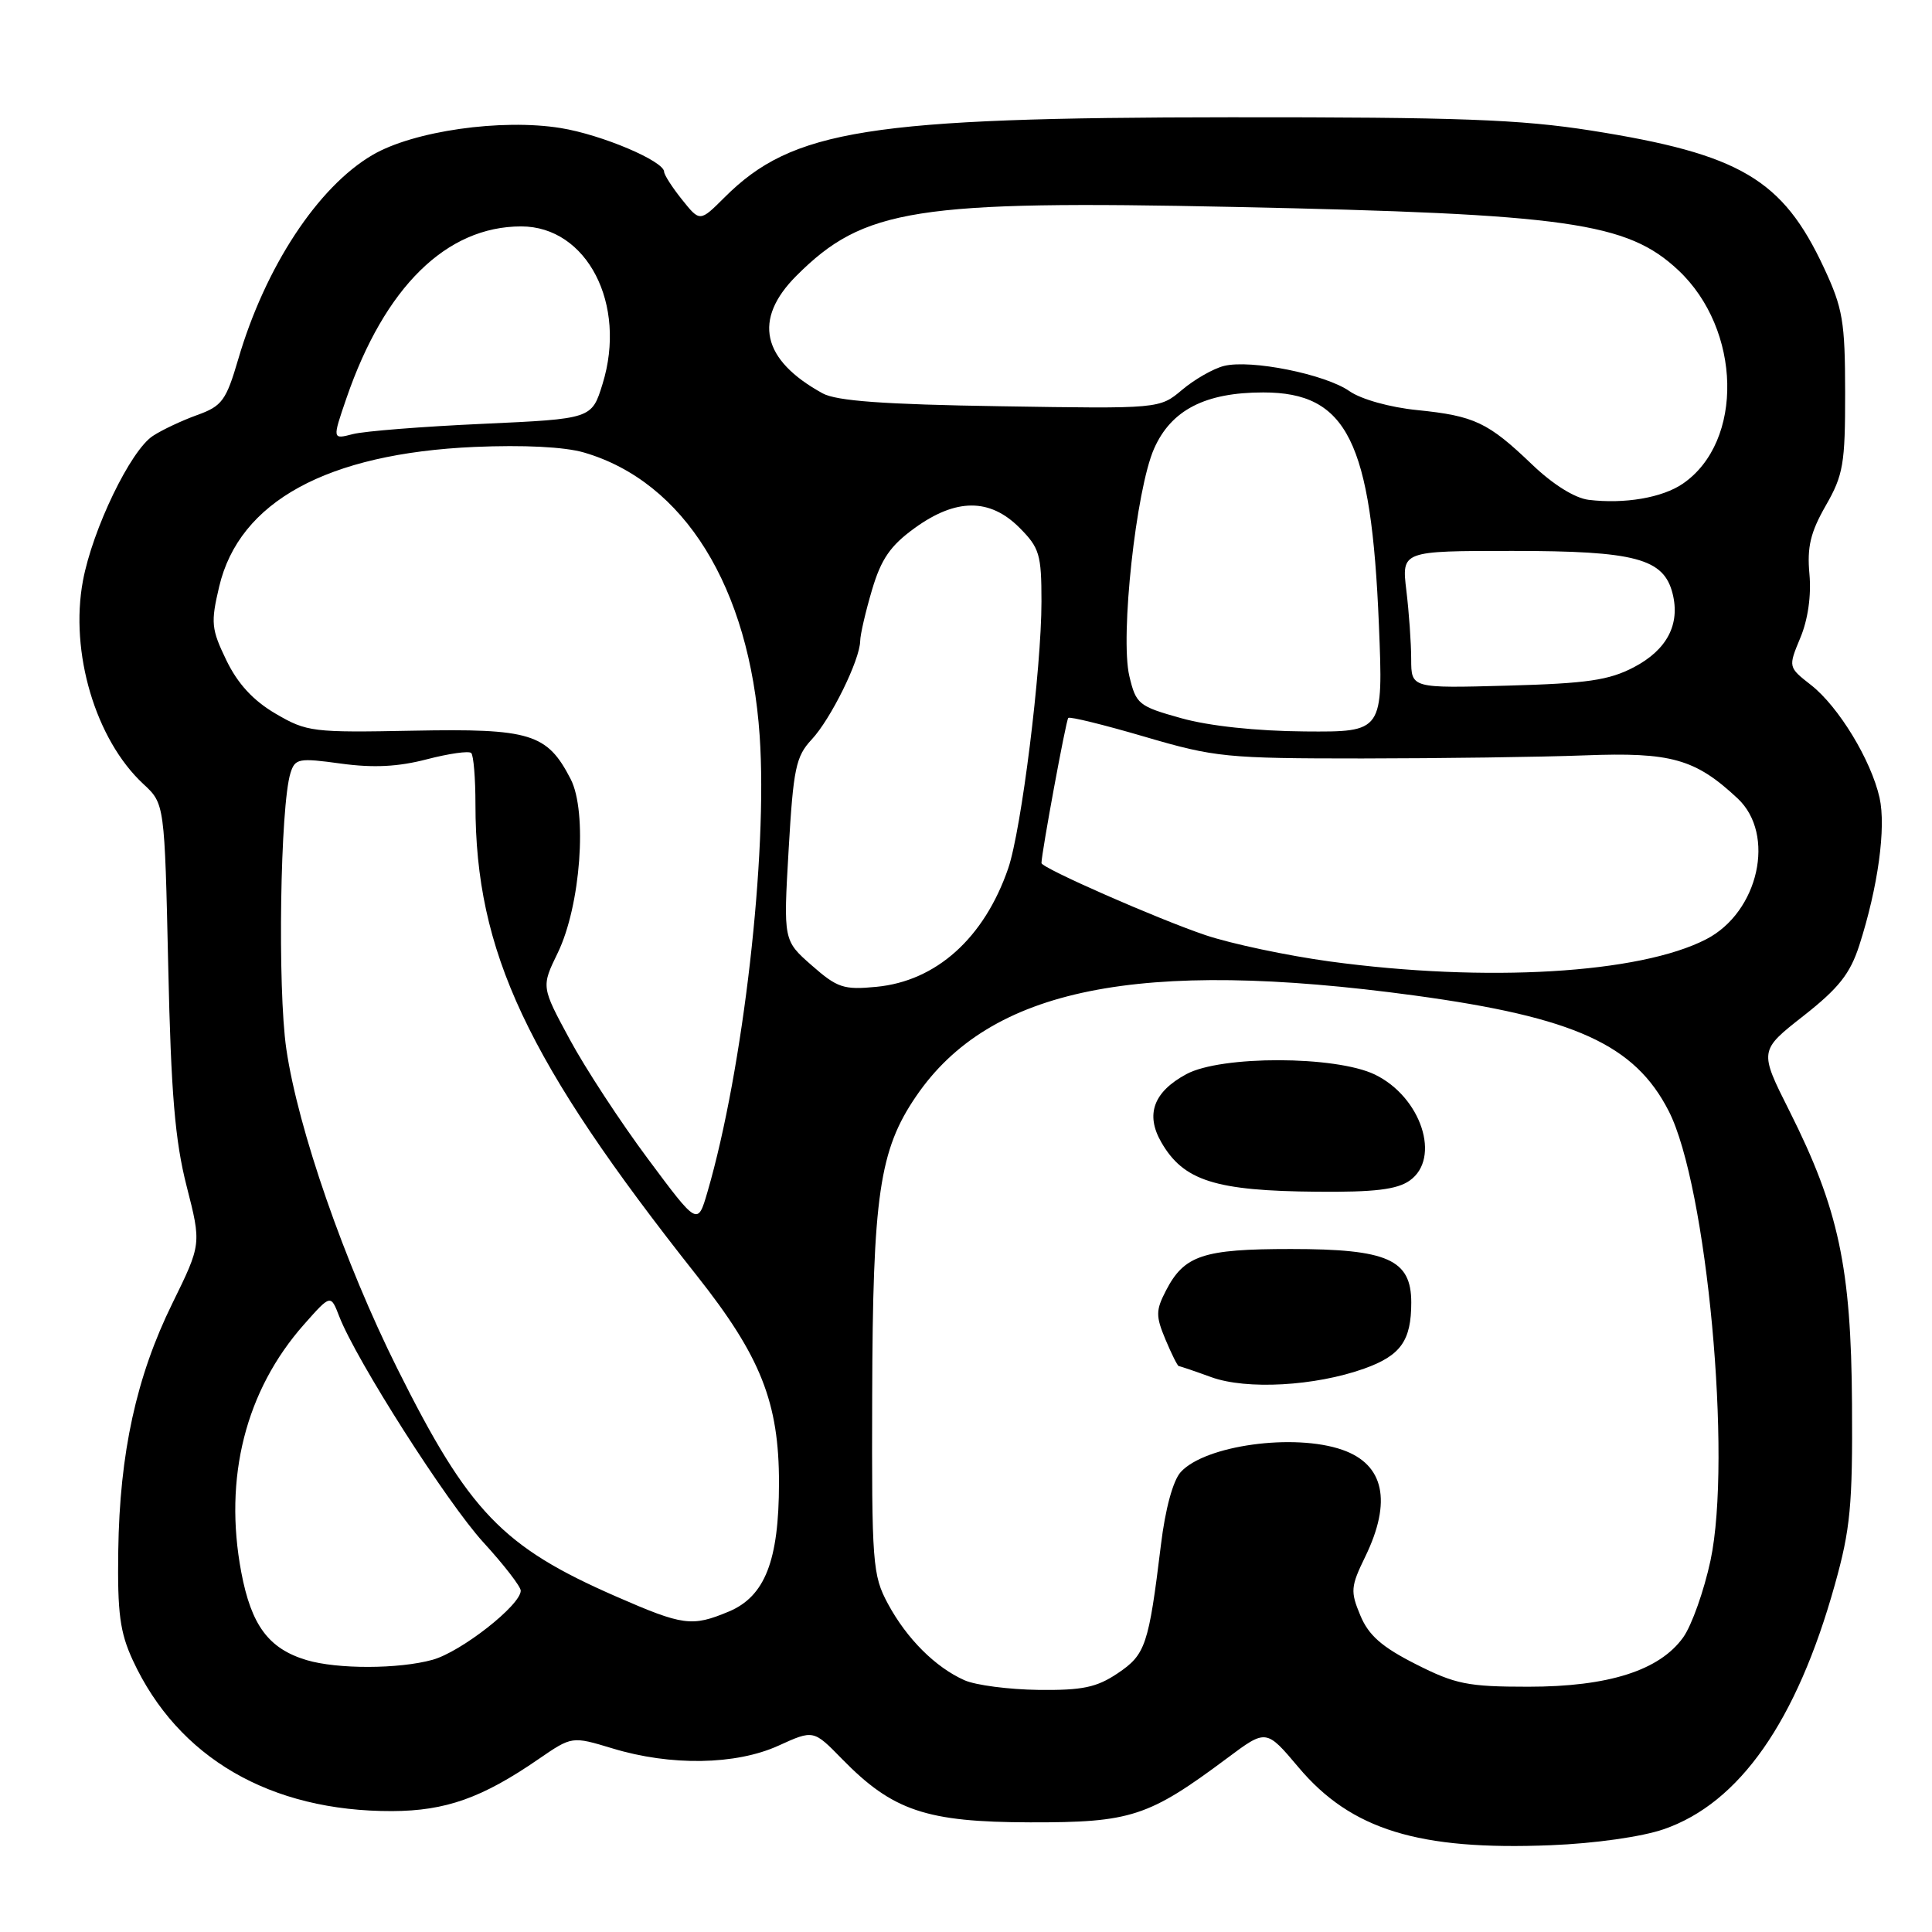 <?xml version="1.0" encoding="UTF-8" standalone="no"?>
<!DOCTYPE svg PUBLIC "-//W3C//DTD SVG 1.1//EN" "http://www.w3.org/Graphics/SVG/1.1/DTD/svg11.dtd" >
<svg xmlns="http://www.w3.org/2000/svg" xmlns:xlink="http://www.w3.org/1999/xlink" version="1.1" viewBox="0 0 256 256">
 <g >
 <path fill="currentColor"
d=" M 220.46 242.38 C 230.49 238.92 238.07 228.09 243.12 210.00 C 245.19 202.62 245.49 199.45 245.40 186.00 C 245.29 167.95 243.63 160.19 237.12 147.23 C 233.09 139.22 233.09 139.22 238.97 134.61 C 243.65 130.93 245.15 129.03 246.37 125.25 C 248.85 117.54 249.93 109.64 249.05 105.70 C 247.92 100.70 243.62 93.63 239.97 90.77 C 236.94 88.40 236.94 88.40 238.55 84.52 C 239.56 82.12 240.02 78.91 239.76 76.07 C 239.43 72.48 239.90 70.53 241.92 67.00 C 244.25 62.94 244.50 61.46 244.49 52.00 C 244.48 42.61 244.19 40.86 241.69 35.50 C 236.21 23.74 230.59 20.42 210.84 17.30 C 201.43 15.82 193.28 15.52 163.00 15.54 C 115.08 15.57 104.99 17.17 95.99 26.17 C 92.74 29.41 92.74 29.41 90.38 26.46 C 89.07 24.83 88.01 23.17 88.00 22.77 C 88.00 21.35 79.74 17.85 74.31 16.97 C 66.46 15.69 54.76 17.36 49.35 20.54 C 42.12 24.77 35.14 35.39 31.57 47.59 C 29.96 53.08 29.42 53.81 26.14 54.99 C 24.14 55.71 21.49 56.95 20.26 57.76 C 17.30 59.68 12.27 70.11 10.99 76.95 C 9.22 86.44 12.66 98.01 19.00 103.89 C 21.81 106.50 21.81 106.50 22.29 128.00 C 22.66 144.90 23.19 151.14 24.73 157.18 C 26.69 164.85 26.69 164.85 22.85 172.68 C 18.07 182.39 15.85 192.53 15.67 205.50 C 15.55 213.73 15.89 216.30 17.60 220.00 C 23.58 232.92 35.82 240.03 51.96 239.98 C 59.06 239.95 63.89 238.24 71.39 233.07 C 75.79 230.05 75.79 230.05 81.15 231.67 C 88.87 234.02 97.50 233.88 103.15 231.31 C 107.79 229.20 107.79 229.20 111.57 233.07 C 118.28 239.94 122.73 241.44 136.50 241.47 C 149.86 241.50 152.18 240.74 162.64 232.94 C 167.78 229.10 167.78 229.10 172.06 234.18 C 179.02 242.45 187.98 245.21 205.50 244.50 C 211.32 244.27 217.58 243.38 220.46 242.38 Z  M 127.80 222.64 C 123.95 220.93 120.14 217.13 117.65 212.50 C 115.62 208.72 115.50 207.22 115.57 185.00 C 115.64 158.40 116.52 152.39 121.39 145.26 C 131.17 130.92 150.87 126.94 187.45 131.91 C 208.67 134.80 216.62 138.42 221.12 147.23 C 226.18 157.15 229.53 193.23 226.65 206.78 C 225.79 210.78 224.17 215.36 223.04 216.95 C 219.91 221.34 213.14 223.50 202.50 223.50 C 194.49 223.50 192.85 223.17 187.60 220.51 C 183.10 218.23 181.35 216.70 180.25 214.05 C 178.92 210.87 178.97 210.23 180.90 206.27 C 184.46 198.94 183.41 194.04 177.87 192.11 C 171.49 189.88 159.66 191.51 156.45 195.06 C 155.43 196.18 154.40 199.96 153.83 204.70 C 152.20 218.03 151.79 219.24 148.10 221.72 C 145.32 223.59 143.43 223.99 137.60 223.92 C 133.70 223.87 129.28 223.30 127.80 222.64 Z  M 180.76 181.35 C 185.60 179.62 187.00 177.66 187.00 172.59 C 187.00 166.89 183.87 165.50 171.05 165.50 C 159.40 165.50 156.91 166.33 154.49 171.02 C 153.14 173.63 153.13 174.38 154.43 177.49 C 155.24 179.42 156.03 181.01 156.20 181.02 C 156.36 181.02 158.30 181.68 160.50 182.48 C 165.18 184.18 174.26 183.67 180.76 181.35 Z  M 186.78 156.44 C 190.99 153.49 188.32 145.35 182.17 142.38 C 176.98 139.88 161.81 139.84 157.20 142.33 C 152.86 144.67 151.75 147.66 153.87 151.34 C 156.81 156.46 161.02 157.80 174.53 157.91 C 182.09 157.98 185.10 157.62 186.78 156.44 Z  M 40.62 219.97 C 35.59 218.46 33.30 215.37 31.97 208.33 C 29.61 195.81 32.54 184.25 40.28 175.50 C 43.82 171.50 43.82 171.50 44.95 174.43 C 47.20 180.24 59.20 199.06 64.04 204.36 C 66.77 207.34 69.00 210.23 69.00 210.77 C 69.00 212.69 61.10 218.88 57.32 219.93 C 52.84 221.17 44.71 221.19 40.62 219.97 Z  M 81.63 211.54 C 66.57 204.96 62.11 200.32 52.64 181.33 C 45.63 167.28 39.49 149.60 37.94 139.00 C 36.76 130.95 37.13 106.77 38.49 102.43 C 39.10 100.50 39.57 100.41 45.18 101.18 C 49.49 101.77 52.76 101.60 56.56 100.61 C 59.49 99.85 62.14 99.47 62.44 99.78 C 62.75 100.08 63.00 103.14 63.00 106.58 C 63.00 126.12 69.76 140.51 92.31 169.00 C 100.81 179.73 103.23 185.84 103.22 196.53 C 103.21 206.81 101.36 211.53 96.57 213.54 C 91.68 215.58 90.53 215.43 81.63 211.54 Z  M 85.85 153.55 C 82.22 148.68 77.56 141.56 75.49 137.72 C 71.72 130.75 71.72 130.75 73.90 126.27 C 76.94 120.01 77.86 107.57 75.61 103.22 C 72.50 97.19 70.30 96.52 54.75 96.82 C 41.42 97.08 40.66 96.99 36.51 94.56 C 33.54 92.82 31.51 90.61 30.00 87.50 C 28.00 83.36 27.91 82.52 29.04 77.74 C 31.69 66.46 43.34 60.09 62.88 59.22 C 69.38 58.94 74.81 59.21 77.38 59.96 C 90.65 63.83 99.31 77.80 100.66 97.50 C 101.74 113.23 98.47 141.74 93.74 157.95 C 92.44 162.41 92.44 162.41 85.85 153.55 Z  M 107.56 127.92 C 103.80 124.62 103.80 124.62 104.50 112.56 C 105.12 101.82 105.46 100.23 107.54 98.00 C 110.09 95.28 113.94 87.45 113.98 84.93 C 113.99 84.07 114.70 81.02 115.55 78.15 C 116.76 74.07 117.98 72.30 121.20 69.97 C 126.67 66.01 131.15 65.99 135.08 69.92 C 137.74 72.59 138.00 73.46 138.00 79.70 C 138.00 88.67 135.34 109.98 133.59 115.07 C 130.41 124.30 124.06 130.00 116.13 130.76 C 111.80 131.18 110.95 130.90 107.56 127.92 Z  M 176.22 127.40 C 170.57 126.63 163.15 125.06 159.73 123.91 C 153.39 121.77 138.00 115.01 138.00 114.36 C 138.00 113.07 141.25 95.43 141.55 95.13 C 141.75 94.92 146.32 96.05 151.71 97.63 C 160.98 100.35 162.51 100.50 180.50 100.50 C 190.95 100.49 204.22 100.31 210.00 100.09 C 221.43 99.65 224.64 100.55 230.25 105.80 C 235.33 110.56 233.04 120.86 226.09 124.45 C 217.28 129.01 196.92 130.21 176.22 127.40 Z  M 156.54 95.17 C 150.85 93.58 150.53 93.32 149.64 89.57 C 148.41 84.34 150.53 64.85 152.92 59.45 C 155.19 54.32 159.70 52.00 167.39 52.00 C 178.50 52.00 181.71 58.45 182.71 82.75 C 183.29 97.00 183.29 97.00 172.90 96.92 C 166.47 96.87 160.22 96.20 156.54 95.17 Z  M 186.99 87.35 C 186.99 85.23 186.70 81.14 186.35 78.25 C 185.72 73.00 185.72 73.00 200.41 73.00 C 216.71 73.00 220.46 74.00 221.63 78.66 C 222.65 82.74 220.88 86.11 216.50 88.41 C 213.19 90.14 210.30 90.56 199.75 90.85 C 187.00 91.20 187.00 91.20 186.99 87.35 Z  M 210.50 66.23 C 208.66 66.00 205.76 64.19 203.00 61.54 C 197.17 55.96 195.38 55.11 187.80 54.34 C 184.17 53.98 180.36 52.91 178.81 51.83 C 175.59 49.58 165.74 47.60 162.18 48.49 C 160.78 48.84 158.29 50.26 156.64 51.65 C 153.65 54.17 153.65 54.17 132.57 53.83 C 117.11 53.59 110.83 53.13 109.00 52.12 C 100.93 47.69 99.74 42.33 105.53 36.54 C 114.46 27.61 121.31 26.53 163.50 27.42 C 207.81 28.35 215.61 29.46 222.38 35.80 C 230.77 43.67 231.09 58.51 223.00 64.08 C 220.29 65.95 215.26 66.81 210.50 66.23 Z  M 45.90 52.78 C 50.97 38.04 59.15 30.00 69.06 30.00 C 77.79 30.00 83.11 40.32 79.84 50.88 C 78.41 55.50 78.41 55.50 63.95 56.16 C 56.00 56.52 48.27 57.13 46.76 57.52 C 44.03 58.23 44.03 58.23 45.90 52.78 Z "/>
</g>
</svg>